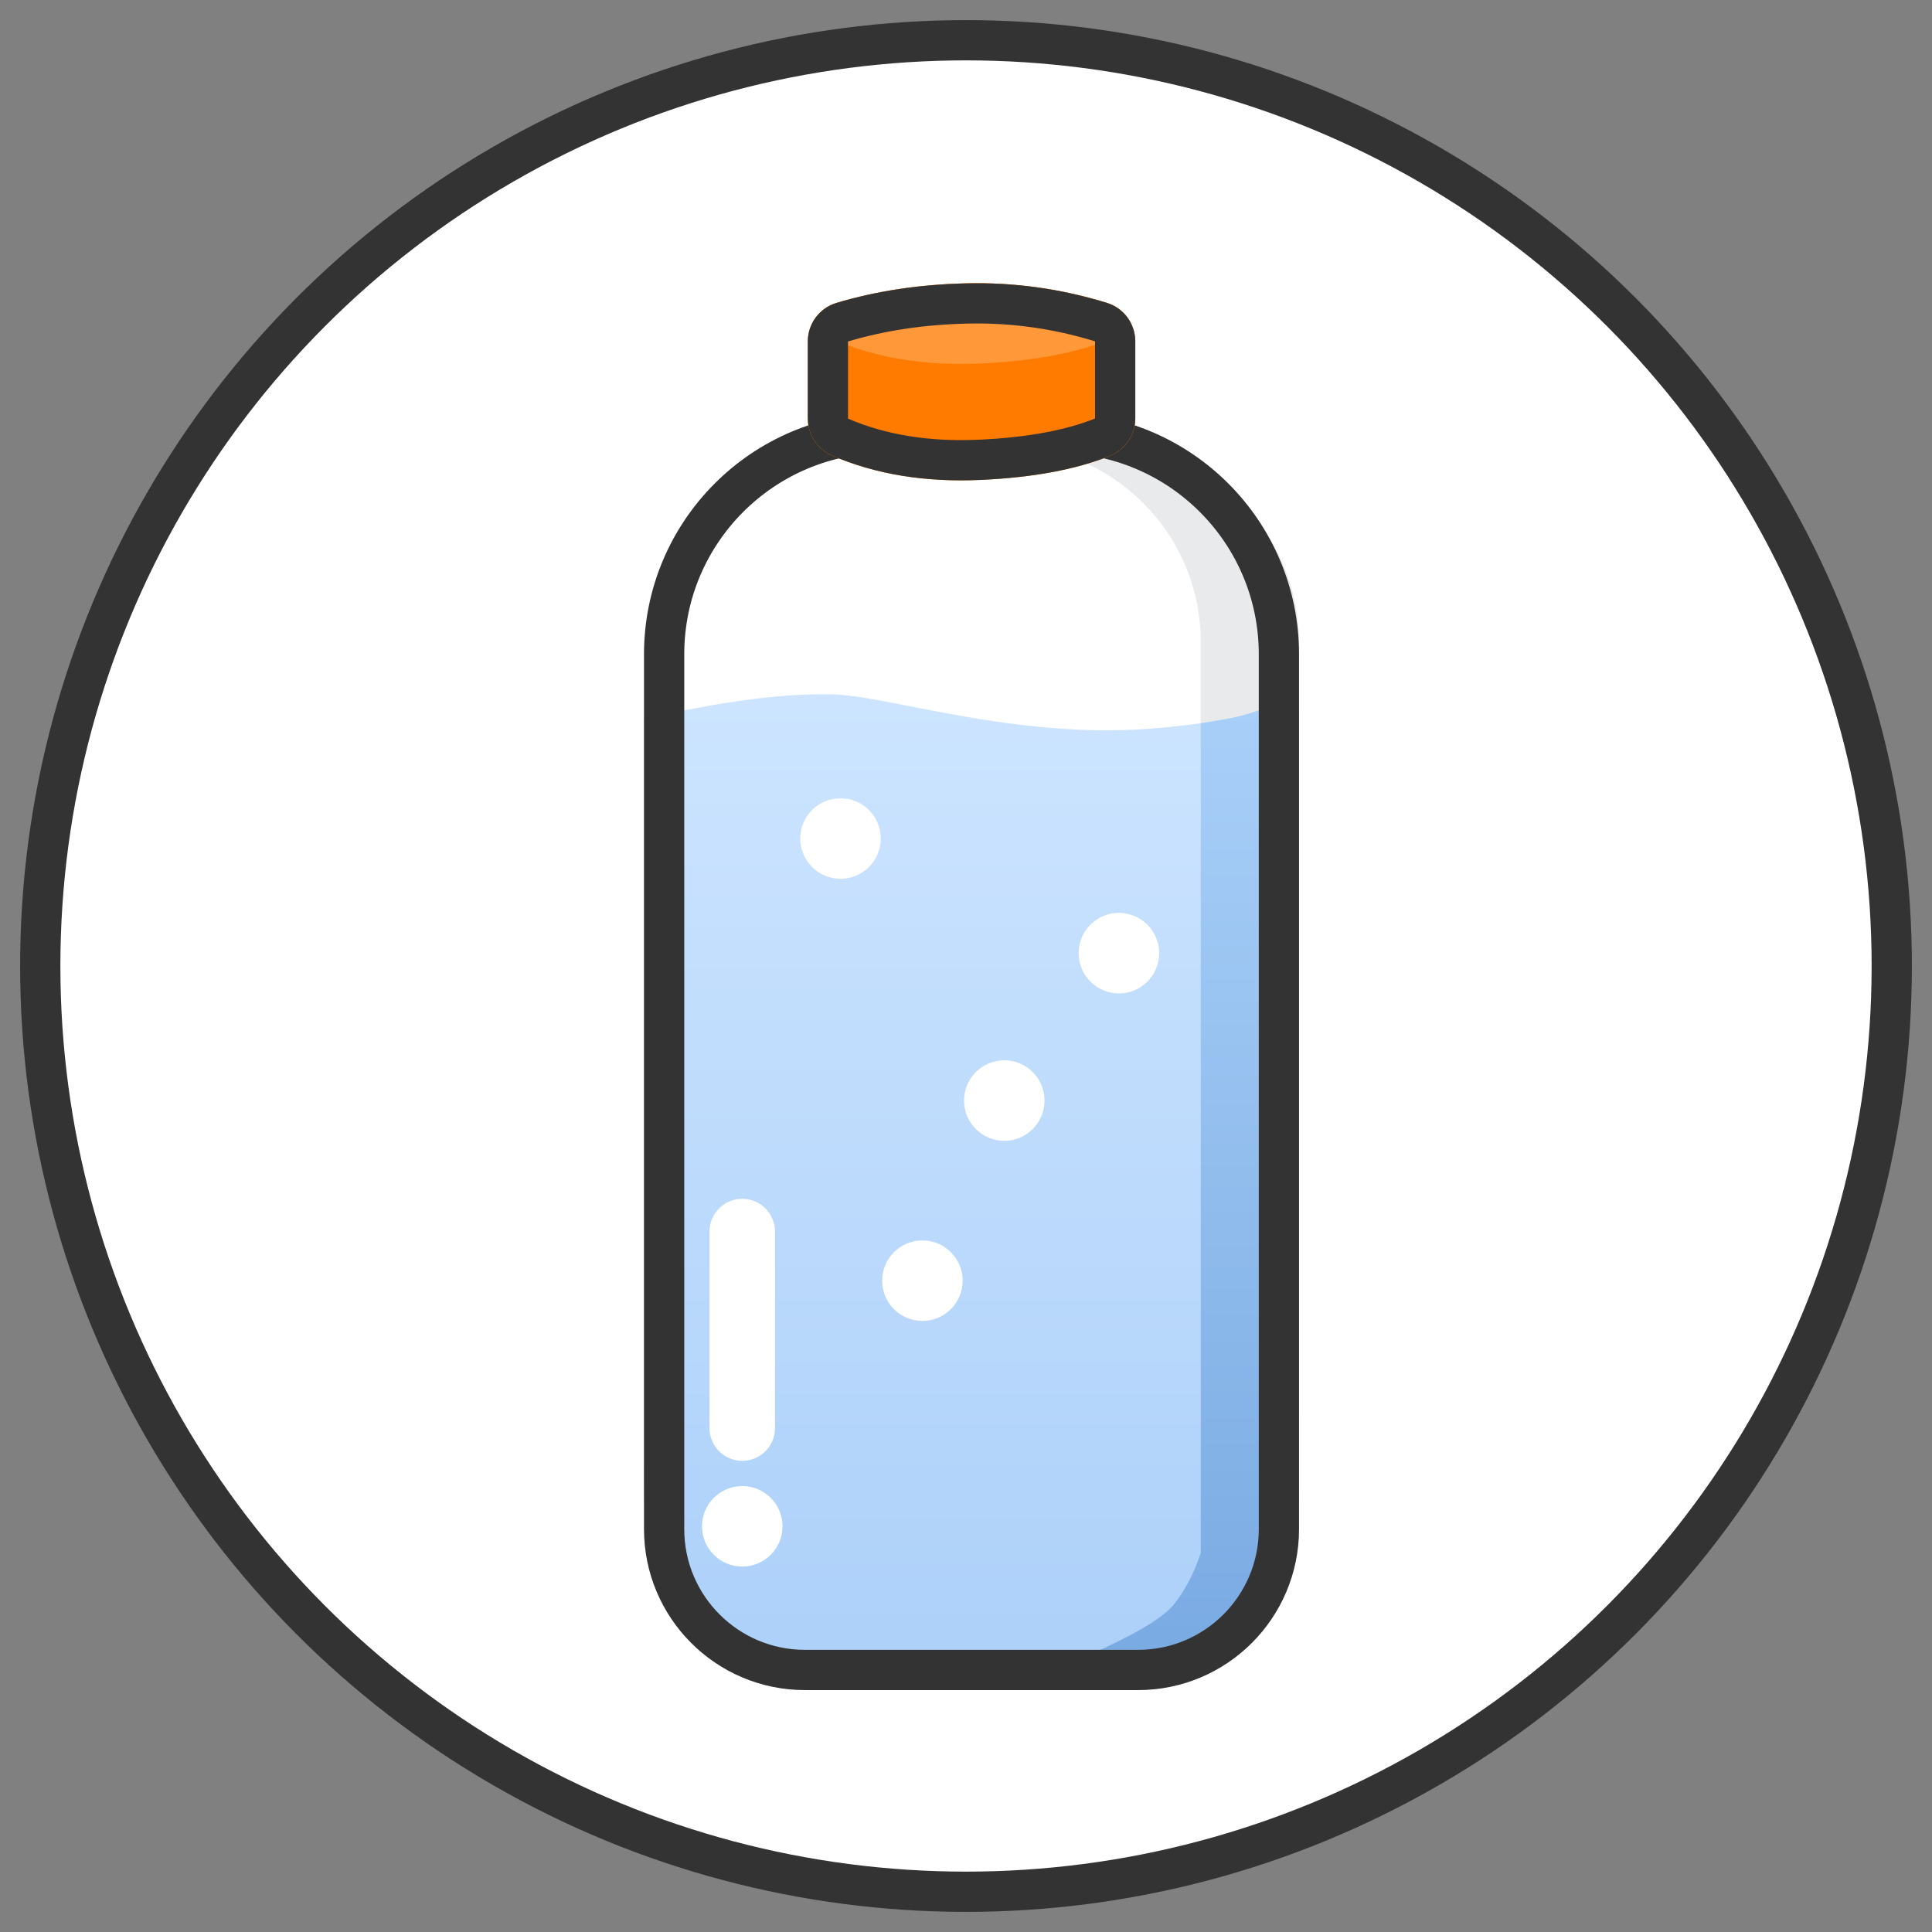 <svg xmlns="http://www.w3.org/2000/svg" width="48" height="48" viewBox="0 0 48 48">
  <rect x="0" y="0" width="48" height="48" fill="#808080" stroke="none"/>
  <defs>
    <linearGradient id="card-icon-bottle-a" x1="50%" x2="50%" y1="0%" y2="100%">
      <stop offset="0%" stop-color="#CCE4FF"/>
      <stop offset="100%" stop-color="#ACD0F9"/>
    </linearGradient>
    <linearGradient id="card-icon-bottle-b" x1="50%" x2="50%" y1="0%" y2="100%">
      <stop offset="0%" stop-color="#A8CFF8"/>
      <stop offset="100%" stop-color="#79AAE2"/>
    </linearGradient>
  </defs>
  <g fill="none" fill-rule="evenodd" transform="translate(1 1)">
    <circle cx="23" cy="23" r="23" fill="#FFF" stroke="#333"/>
    <g transform="translate(15 6)">
      <path fill="#E9EAEB" d="M6.917,4.069 L11.392,4.069 C14.089,4.069 16.274,6.254 16.274,8.951 L16.274,30.921 C16.274,33.168 14.453,34.99 12.206,34.99 L6.51,34.99 L9.765,34.99 C12.012,34.99 13.833,33.168 13.833,30.921 L13.833,8.951 C13.833,6.254 11.647,4.069 8.951,4.069 L6.917,4.069 Z"/>
      <path fill="url(#card-icon-bottle-a)" d="M0,10.869 C1.85,10.435 3.401,10.228 4.655,10.249 C5.989,10.271 8.922,11.282 12.182,11.128 C13.174,11.082 14.538,10.898 16.274,10.578 L16.274,29.99 C16.274,32.751 14.036,34.99 11.274,34.99 L5,34.99 C2.239,34.99 2.79081386e-15,32.751 0,29.99 L0,10.869 Z"/>
      <circle cx="4.882" cy="13.833" r="1" fill="#FFF"/>
      <circle cx="11.799" cy="16.681" r="1" fill="#FFF"/>
      <path fill="#FFF" d="M2.441,22.784 L2.441,22.784 C2.891,22.784 3.255,23.149 3.255,23.598 L3.255,28.48 C3.255,28.93 2.891,29.294 2.441,29.294 L2.441,29.294 C1.992,29.294 1.627,28.93 1.627,28.48 L1.627,23.598 C1.627,23.149 1.992,22.784 2.441,22.784 Z"/>
      <circle cx="2.441" cy="30.921" r="1" fill="#FFF"/>
      <circle cx="6.917" cy="24.818" r="1" fill="#FFF"/>
      <circle cx="8.951" cy="20.343" r="1" fill="#FFF"/>
      <path fill="url(#card-icon-bottle-b)" d="M13.833,10.969 C14.243,10.904 14.55,10.849 14.753,10.803 C14.956,10.757 15.192,10.682 15.461,10.578 L15.685,31.494 L14.929,33.564 L14.21,34.328 L10.92,34.176 C12.149,33.642 12.9,33.201 13.174,32.852 C13.447,32.504 13.667,32.081 13.833,31.584 L13.833,10.969 Z"/>
      <path stroke="#333" d="M6,3.755 C2.962,3.755 0.5,6.217 0.5,9.255 L0.5,30.99 C0.5,32.923 2.067,34.49 4,34.49 L12.274,34.49 C14.207,34.49 15.774,32.923 15.774,30.99 L15.774,9.255 C15.774,6.217 13.312,3.755 10.274,3.755 L6,3.755 Z"/>
      <g transform="translate(4.069)">
        <path fill="#FF7B00" d="M0.713,0.526 C1.702,0.229 2.775,0.068 3.931,0.04 C5.124,0.011 6.291,0.173 7.432,0.525 L7.432,0.525 C7.851,0.654 8.137,1.042 8.137,1.48 L8.137,3.397 C8.137,3.805 7.889,4.172 7.511,4.324 C6.665,4.665 5.592,4.865 4.293,4.923 C2.914,4.986 1.684,4.784 0.604,4.319 L0.604,4.319 C0.238,4.161 -1.17205675e-06,3.8 -1.17205675e-06,3.401 L-4.99629719e-05,1.484 C-4.99629719e-05,1.042 0.29,0.652 0.713,0.526 Z"/>
        <path fill="#FF9838" d="M8.01,0.992 C7.901,1.187 7.727,1.345 7.511,1.432 C6.665,1.772 5.592,1.972 4.293,2.031 C2.914,2.093 1.684,1.892 0.604,1.427 L0.604,1.427 C0.398,1.338 0.232,1.184 0.127,0.996 C0.251,0.774 0.458,0.602 0.713,0.526 C1.702,0.229 2.775,0.068 3.931,0.04 C5.124,0.011 6.291,0.173 7.432,0.525 L7.432,0.525 C7.684,0.603 7.887,0.773 8.01,0.992 Z"/>
        <path stroke="#333" d="M0.857,1.005 C0.645,1.068 0.5,1.263 0.5,1.484 L0.5,3.401 C0.5,3.601 0.619,3.781 0.802,3.86 C1.809,4.294 2.964,4.483 4.271,4.424 C5.517,4.368 6.536,4.178 7.324,3.861 C7.513,3.784 7.637,3.601 7.637,3.397 L7.637,1.48 C7.637,1.261 7.494,1.067 7.285,1.003 C6.196,0.667 5.082,0.512 3.943,0.54 C2.83,0.566 1.802,0.722 0.857,1.005 Z"/>
      </g>
    </g>
  </g>
</svg>
